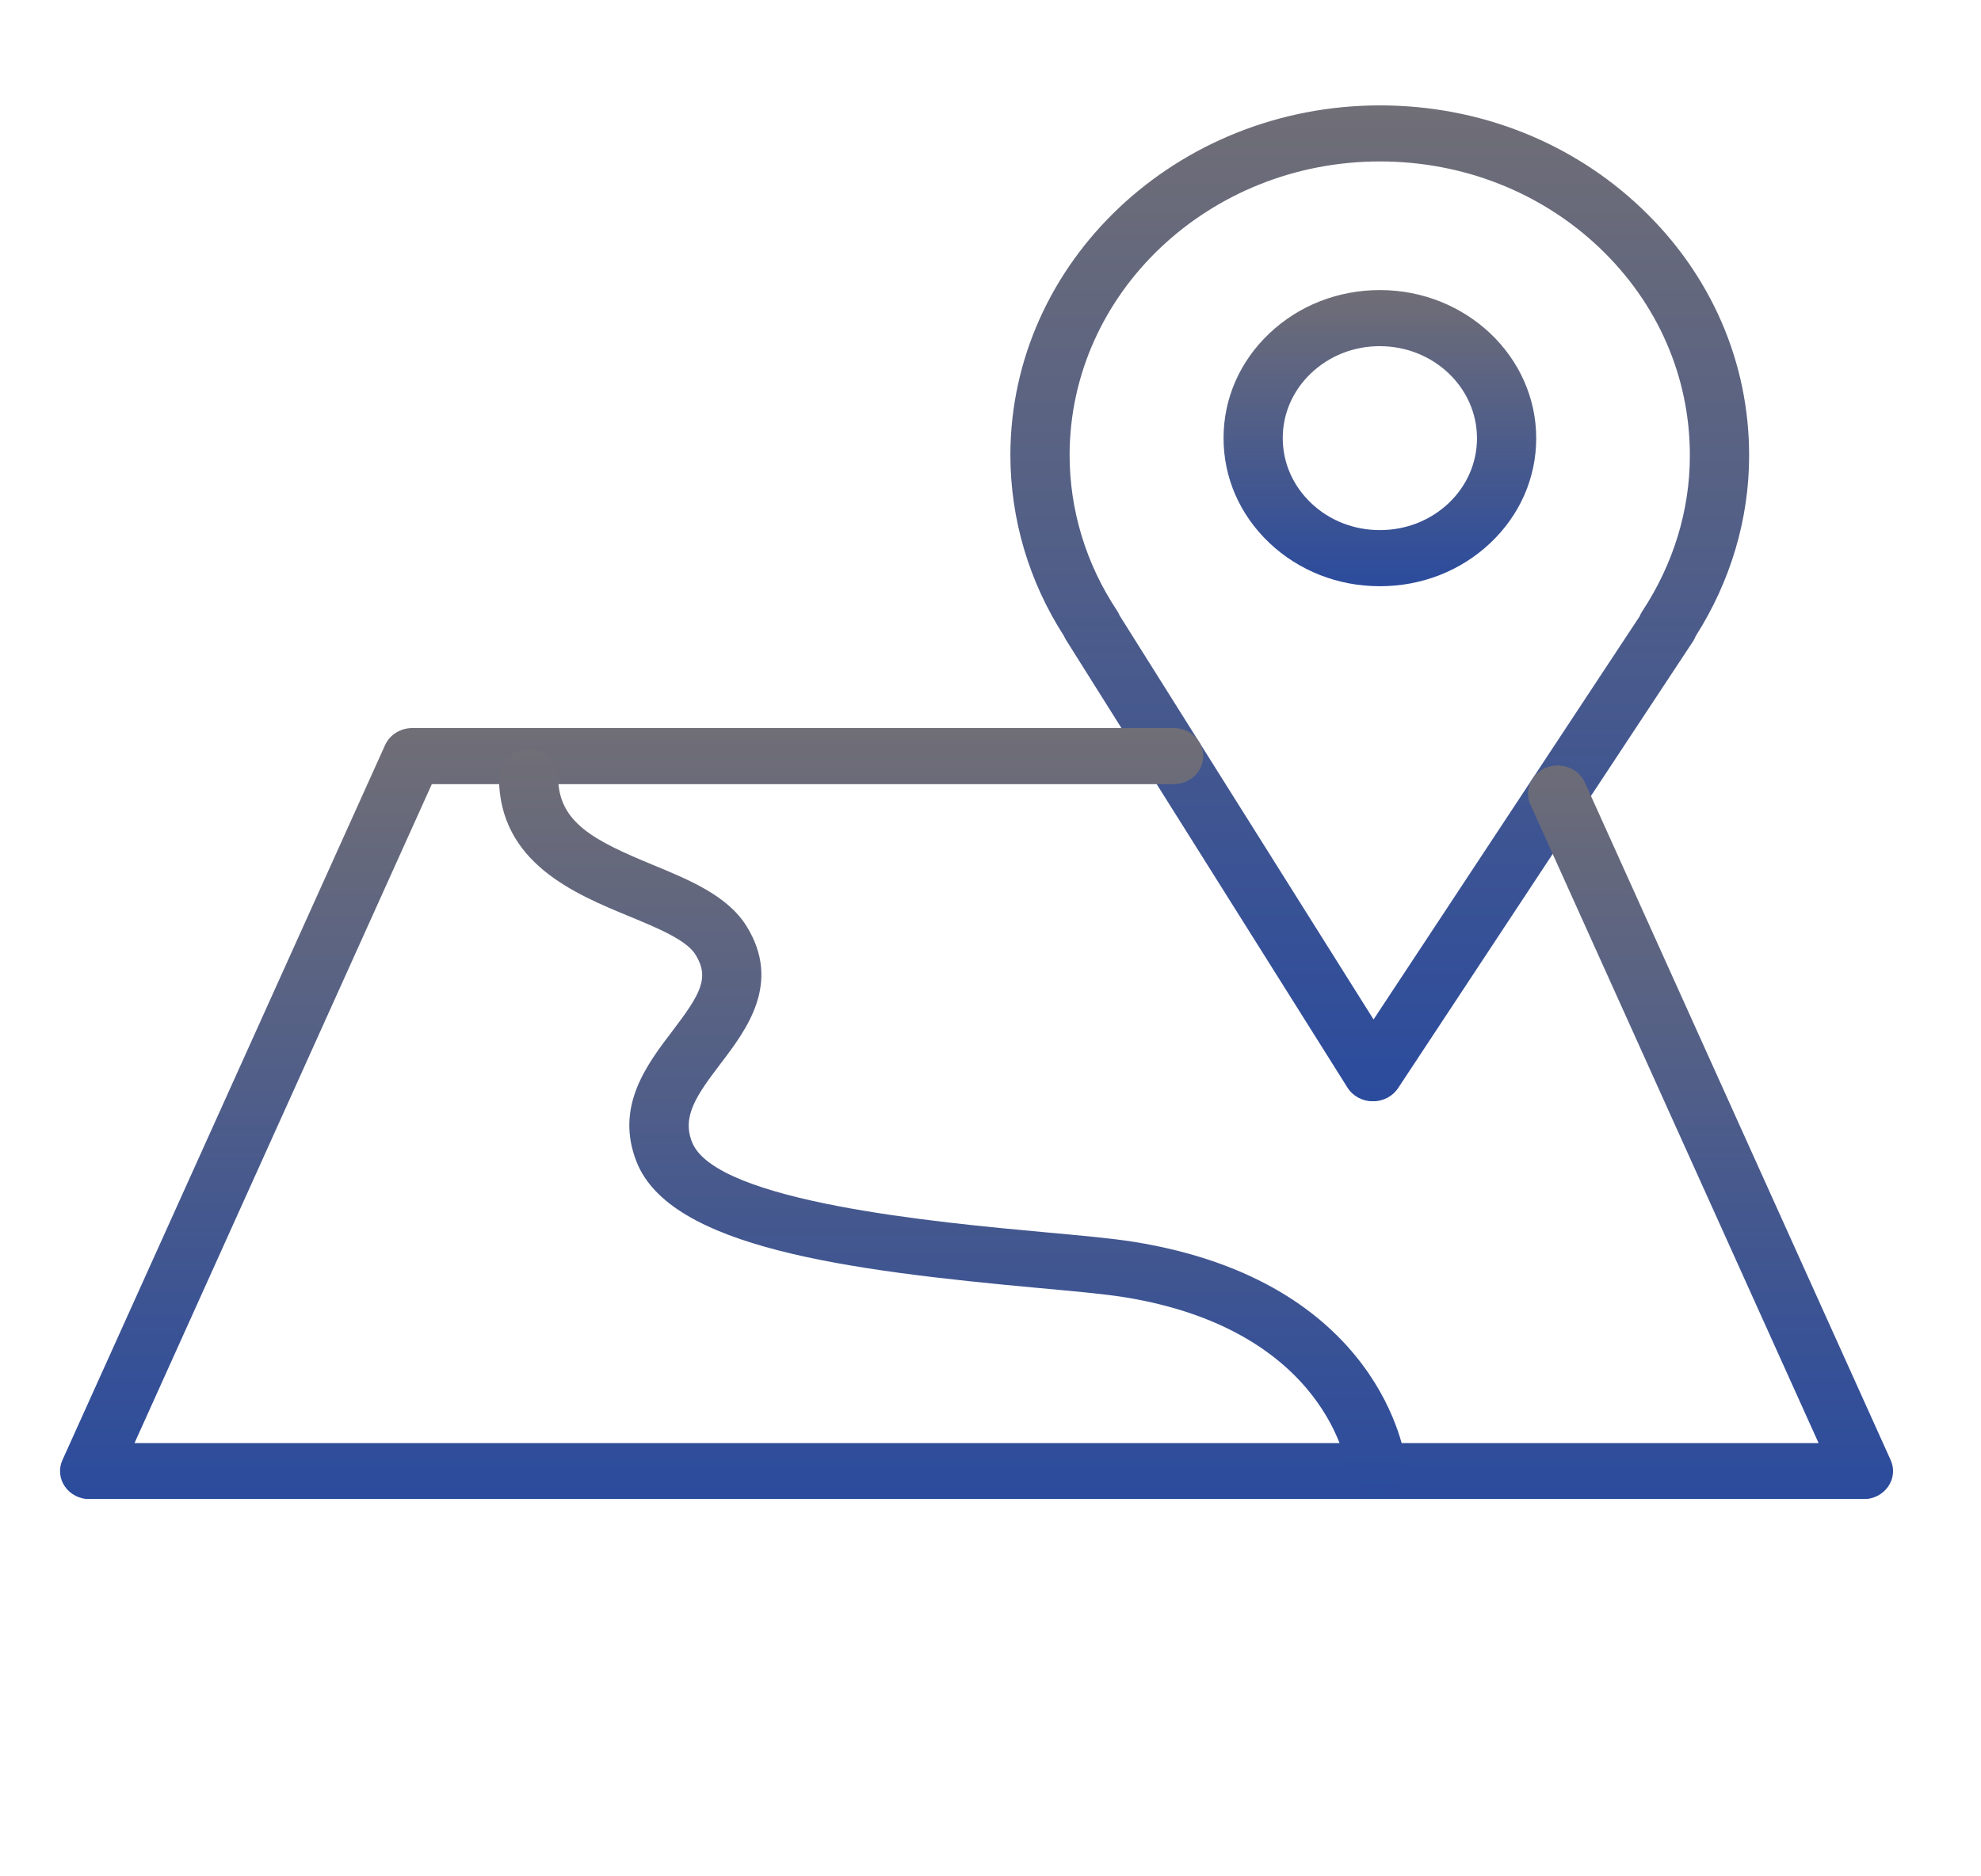 <svg width="57" height="54" viewBox="0 0 57 54" fill="none" xmlns="http://www.w3.org/2000/svg">
<path d="M39.504 31.696C39.501 31.696 39.498 31.696 39.495 31.696C39.198 31.693 38.924 31.544 38.772 31.302L30.673 18.417C30.651 18.381 30.631 18.344 30.615 18.305C29.605 16.735 29.072 14.934 29.072 13.089C29.082 7.541 33.851 3.033 39.705 3.033C39.71 3.033 39.714 3.033 39.718 3.033C42.56 3.036 45.228 4.088 47.23 5.993C49.232 7.896 50.332 10.426 50.328 13.116C50.328 14.934 49.797 16.724 48.792 18.305C48.773 18.356 48.747 18.406 48.716 18.454L40.227 31.317C40.07 31.552 39.797 31.696 39.504 31.696ZM32.216 17.716L39.522 29.34L47.176 17.741C47.195 17.691 47.22 17.643 47.25 17.597C48.148 16.237 48.623 14.688 48.623 13.116V13.115C48.627 10.855 47.703 8.73 46.023 7.131C44.342 5.533 42.101 4.65 39.716 4.646C39.712 4.646 39.708 4.646 39.704 4.646C34.788 4.646 30.784 8.432 30.776 13.091C30.776 14.68 31.248 16.231 32.141 17.574C32.171 17.619 32.196 17.666 32.216 17.716Z" fill="url(#paint0_linear_16_324)"/>
<path d="M39.708 16.871C39.705 16.871 39.702 16.871 39.699 16.871C38.499 16.871 37.37 16.427 36.52 15.621C35.67 14.813 35.203 13.742 35.206 12.601C35.207 11.465 35.676 10.396 36.527 9.592C37.376 8.789 38.504 8.348 39.705 8.348C39.706 8.348 39.707 8.348 39.709 8.348C42.188 8.35 44.204 10.265 44.202 12.616C44.201 13.754 43.732 14.824 42.881 15.628C42.032 16.43 40.905 16.871 39.708 16.871ZM39.704 9.962C38.959 9.962 38.257 10.236 37.73 10.735C37.201 11.234 36.91 11.898 36.909 12.604C36.908 13.313 37.199 13.979 37.727 14.48C38.254 14.981 38.955 15.256 39.701 15.256C39.702 15.256 39.704 15.256 39.706 15.256C40.452 15.256 41.151 14.982 41.678 14.485C42.206 13.986 42.497 13.321 42.498 12.615C42.499 11.154 41.247 9.964 39.707 9.963C39.706 9.962 39.705 9.962 39.704 9.962Z" fill="url(#paint1_linear_16_324)"/>
<path d="M53.618 43.146H2.579C2.293 43.146 2.026 43.01 1.868 42.783C1.711 42.557 1.683 42.271 1.796 42.021L11.08 21.443C11.214 21.146 11.522 20.953 11.863 20.953H33.77C34.24 20.953 34.621 21.314 34.621 21.76C34.621 22.206 34.24 22.567 33.77 22.567H12.425L3.87 41.531H52.327L44.035 23.155C43.85 22.744 44.051 22.27 44.484 22.095C44.915 21.92 45.417 22.11 45.603 22.52L54.401 42.021C54.514 42.27 54.487 42.556 54.329 42.782C54.171 43.01 53.904 43.146 53.618 43.146Z" fill="url(#paint2_linear_16_324)"/>
<path d="M39.605 43.001C39.177 43.001 38.809 42.698 38.759 42.285C38.754 42.246 38.21 38.274 32.341 37.331C31.795 37.243 30.924 37.163 29.916 37.071C24.361 36.562 19.295 35.901 18.318 33.441C17.687 31.853 18.608 30.643 19.348 29.671C20.158 28.606 20.425 28.141 20.012 27.474C19.75 27.051 18.916 26.706 18.109 26.373C16.53 25.721 14.367 24.828 14.356 22.379C14.354 21.933 14.734 21.57 15.204 21.568C15.205 21.568 15.207 21.568 15.208 21.568C15.677 21.568 16.058 21.927 16.06 22.372C16.066 23.674 17.096 24.193 18.791 24.893C19.847 25.33 20.94 25.781 21.482 26.657C22.496 28.295 21.476 29.636 20.731 30.615C20.032 31.533 19.619 32.133 19.913 32.872C20.598 34.596 27.002 35.182 30.08 35.465C31.122 35.56 32.021 35.642 32.626 35.74C39.744 36.885 40.427 41.891 40.453 42.103C40.506 42.546 40.17 42.946 39.703 42.996C39.67 42.999 39.637 43.001 39.605 43.001Z" fill="url(#paint3_linear_16_324)"/>
<defs>
<linearGradient id="paint0_linear_16_324" x1="39.7" y1="3.033" x2="39.7" y2="31.696" gradientUnits="userSpaceOnUse">
<stop stop-color="#706E76"/>
<stop offset="1" stop-color="#2B4B9D"/>
<stop offset="1" stop-opacity="0"/>
</linearGradient>
<linearGradient id="paint1_linear_16_324" x1="39.704" y1="8.348" x2="39.704" y2="16.871" gradientUnits="userSpaceOnUse">
<stop stop-color="#706E76"/>
<stop offset="1" stop-color="#2B4B9D"/>
<stop offset="1" stop-opacity="0"/>
</linearGradient>
<linearGradient id="paint2_linear_16_324" x1="28.099" y1="20.953" x2="28.099" y2="43.146" gradientUnits="userSpaceOnUse">
<stop stop-color="#706E76"/>
<stop offset="1" stop-color="#2B4B9D"/>
<stop offset="1" stop-opacity="0"/>
</linearGradient>
<linearGradient id="paint3_linear_16_324" x1="27.407" y1="21.568" x2="27.407" y2="43.001" gradientUnits="userSpaceOnUse">
<stop stop-color="#706E76"/>
<stop offset="1" stop-color="#2B4B9D"/>
<stop offset="1" stop-opacity="0"/>
</linearGradient>
</defs>
</svg>
